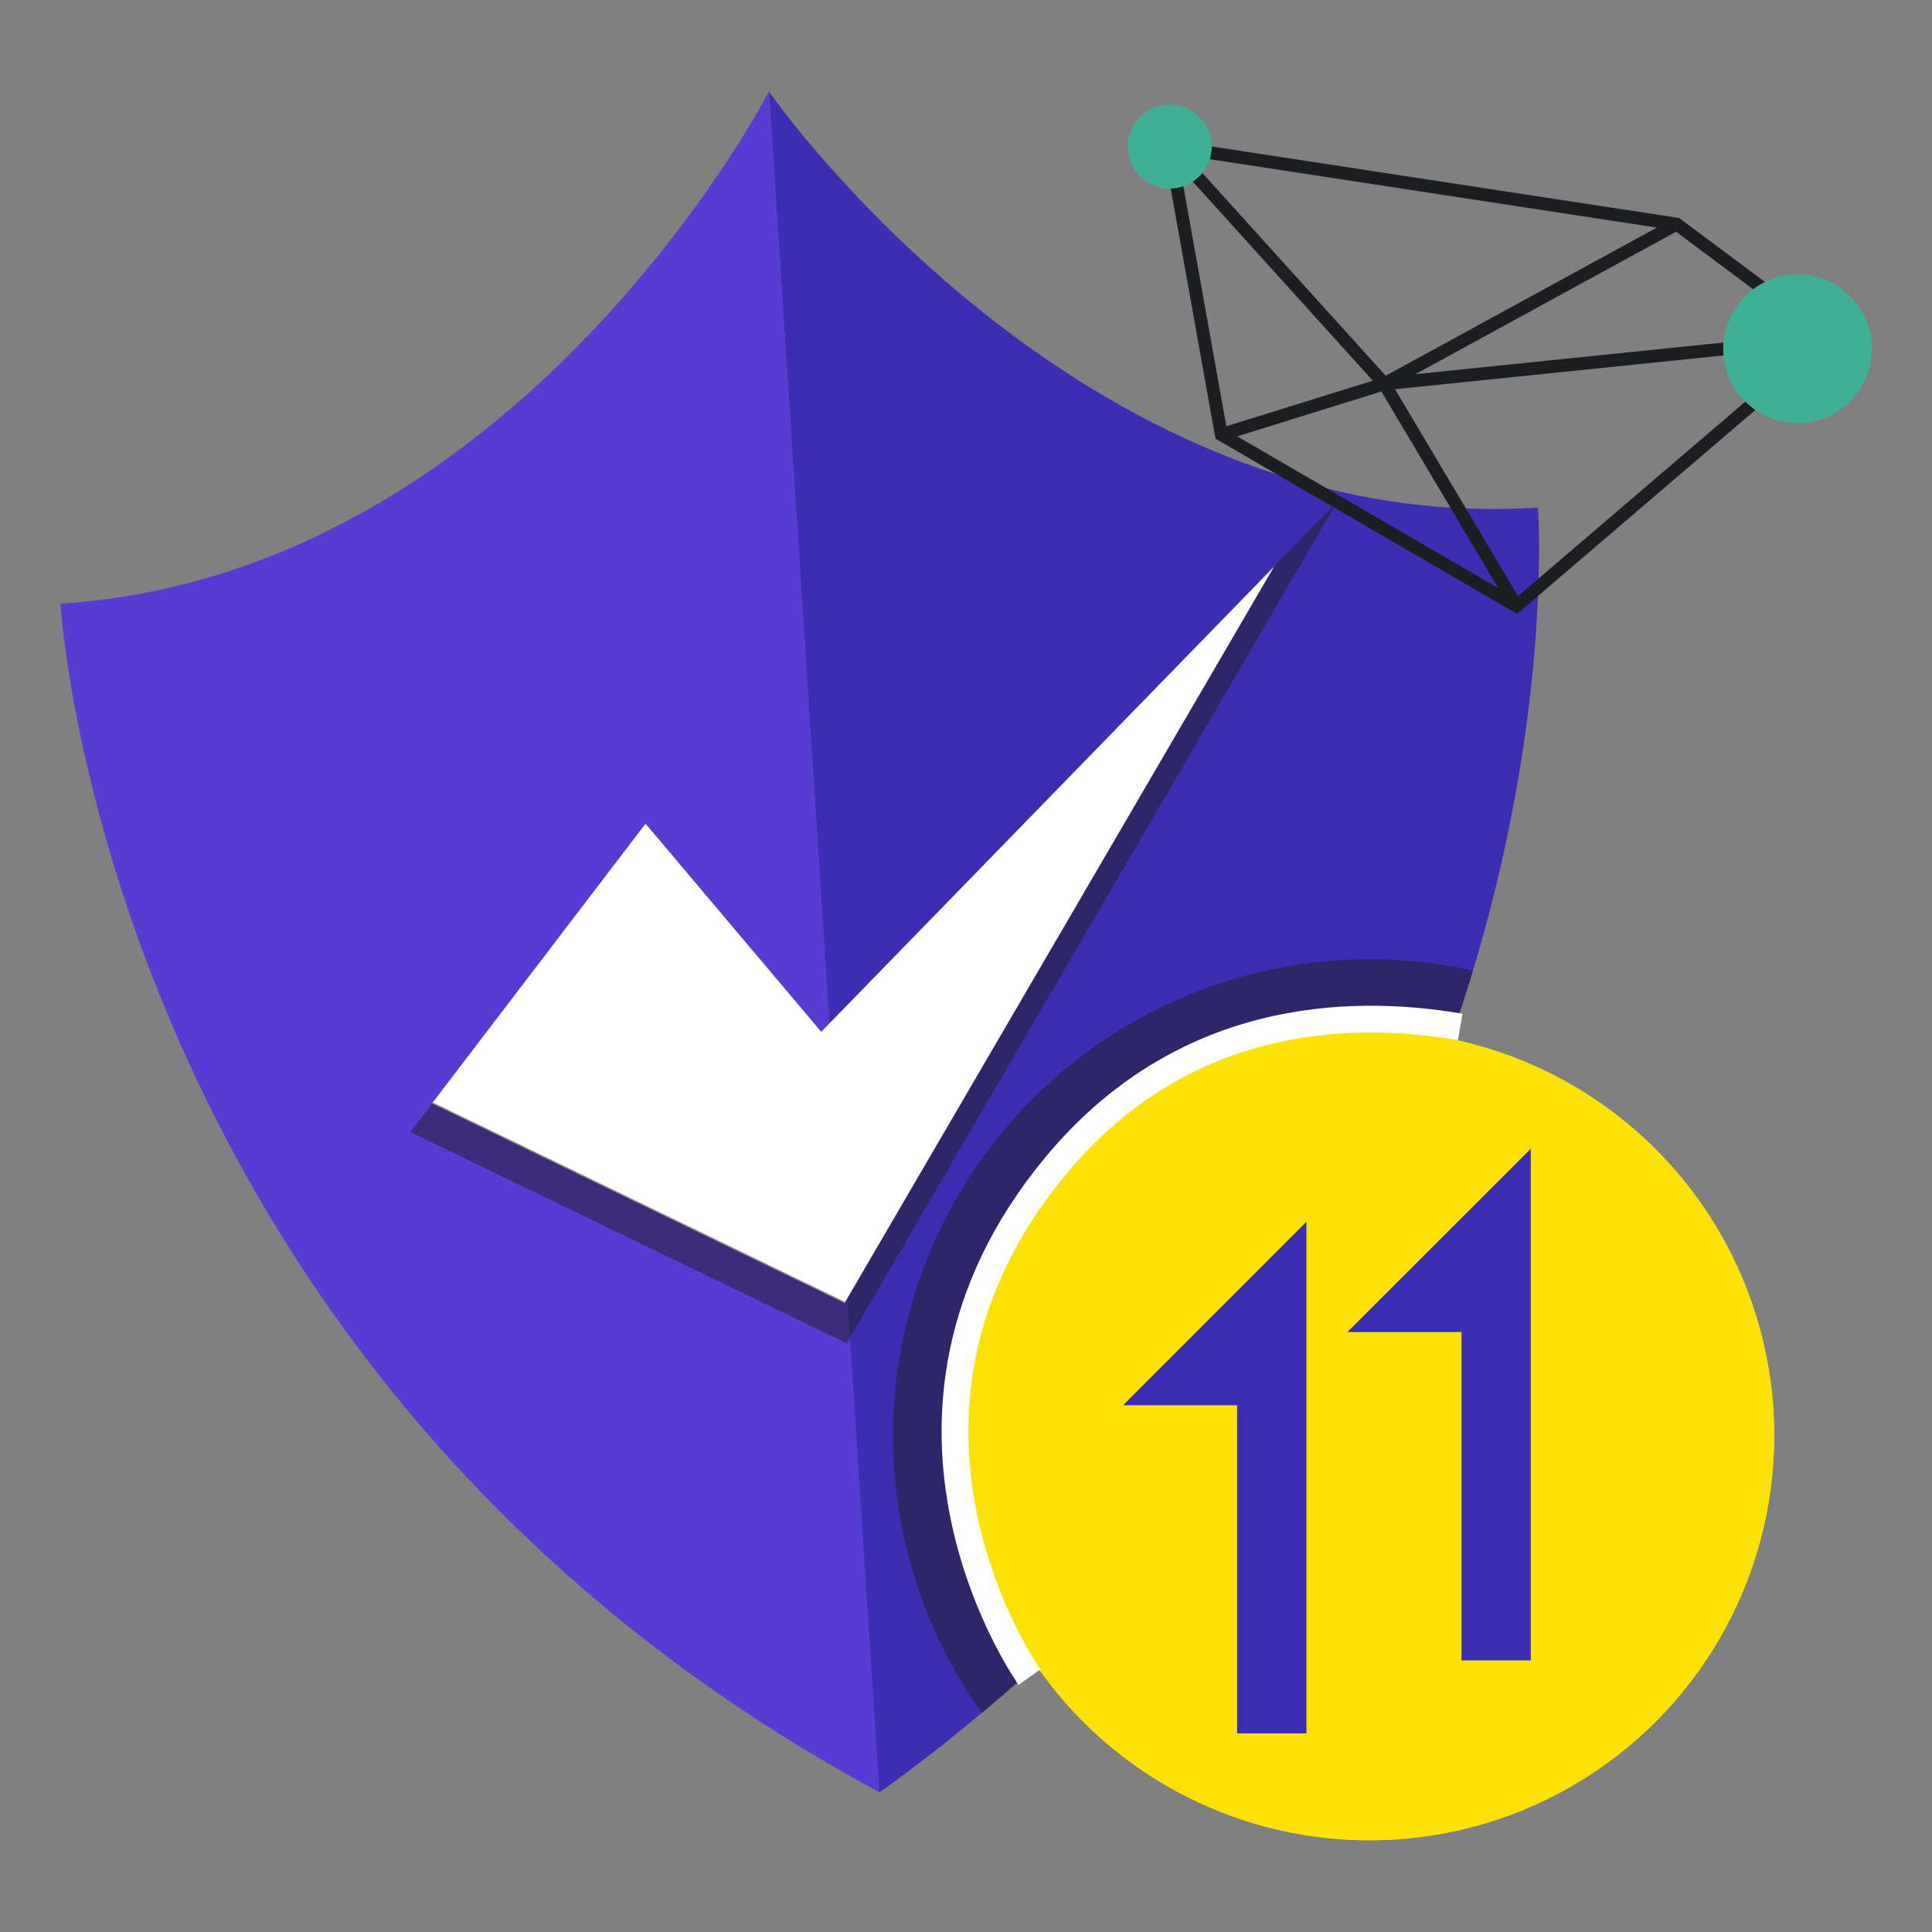 <svg id="Layer_1" data-name="Layer 1" xmlns="http://www.w3.org/2000/svg" viewBox="0 0 150 150"><rect x="0" y="0" width="150" height="150" fill="#808080" stroke="none"/><defs><style>.cls-1{fill:#573bd3;}.cls-2{fill:#3d2db2;}.cls-3{fill:#fff;}.cls-4{fill:#231f20;opacity:0.5;}.cls-5,.cls-8{fill:none;stroke-miterlimit:10;}.cls-5{stroke:#1c1e21;}.cls-6{fill:#3eb096;}.cls-7{fill:#fbe104;}.cls-8{stroke:#fff;stroke-width:2.08px;}</style></defs><path class="cls-1" d="M59.7,7.11s-19.31,37.44-55,39.76c0,0,3.35,59.8,63.61,92.3Z"/><path class="cls-2" d="M59.7,7.11s24,34.62,59.71,32.3c0,0,4.43,59.74-51.13,99.76Z"/><polygon class="cls-3" points="98.92 43.99 65.57 101.17 33.54 85.67 50.12 63.95 63.76 80.11 98.92 43.99"/><polygon class="cls-4" points="103.85 38.91 65.73 104.29 31.86 87.89 31.87 87.88 33.61 85.59 65.64 101.09 98.99 43.91 103.81 38.95 103.85 38.91"/><path class="cls-4" d="M114.37,75.34A119.94,119.94,0,0,1,76.24,133a37,37,0,0,1,38.13-57.64Z"/><polygon class="cls-5" points="117.73 47.05 94.82 33.74 90.82 11.38 130.17 17.4 142.04 26.25 117.73 47.05"/><polyline class="cls-5" points="142.04 26.25 107.48 29.8 90.82 11.38"/><polyline class="cls-5" points="117.73 47.05 107.48 29.8 130.17 17.4"/><line class="cls-5" x1="94.82" y1="33.74" x2="107.48" y2="29.8"/><circle class="cls-6" cx="139.56" cy="27.08" r="5.77"/><circle class="cls-6" cx="90.82" cy="11.38" r="3.26"/><circle class="cls-7" cx="106.32" cy="111.45" r="31.43"/><circle class="cls-7" cx="106.32" cy="111.45" r="31.43"/><polygon class="cls-2" points="101.43 134.58 101.43 94.86 87.2 109.1 96.05 109.1 96.05 134.58 101.43 134.58"/><polygon class="cls-2" points="118.85 128.91 118.85 89.19 104.61 103.42 113.47 103.42 113.47 128.91 118.85 128.91"/><path class="cls-8" d="M79.93,130.21s-14.26-20,2-39.66c9.78-11.82,22.68-12.32,31.44-10.82"/></svg>